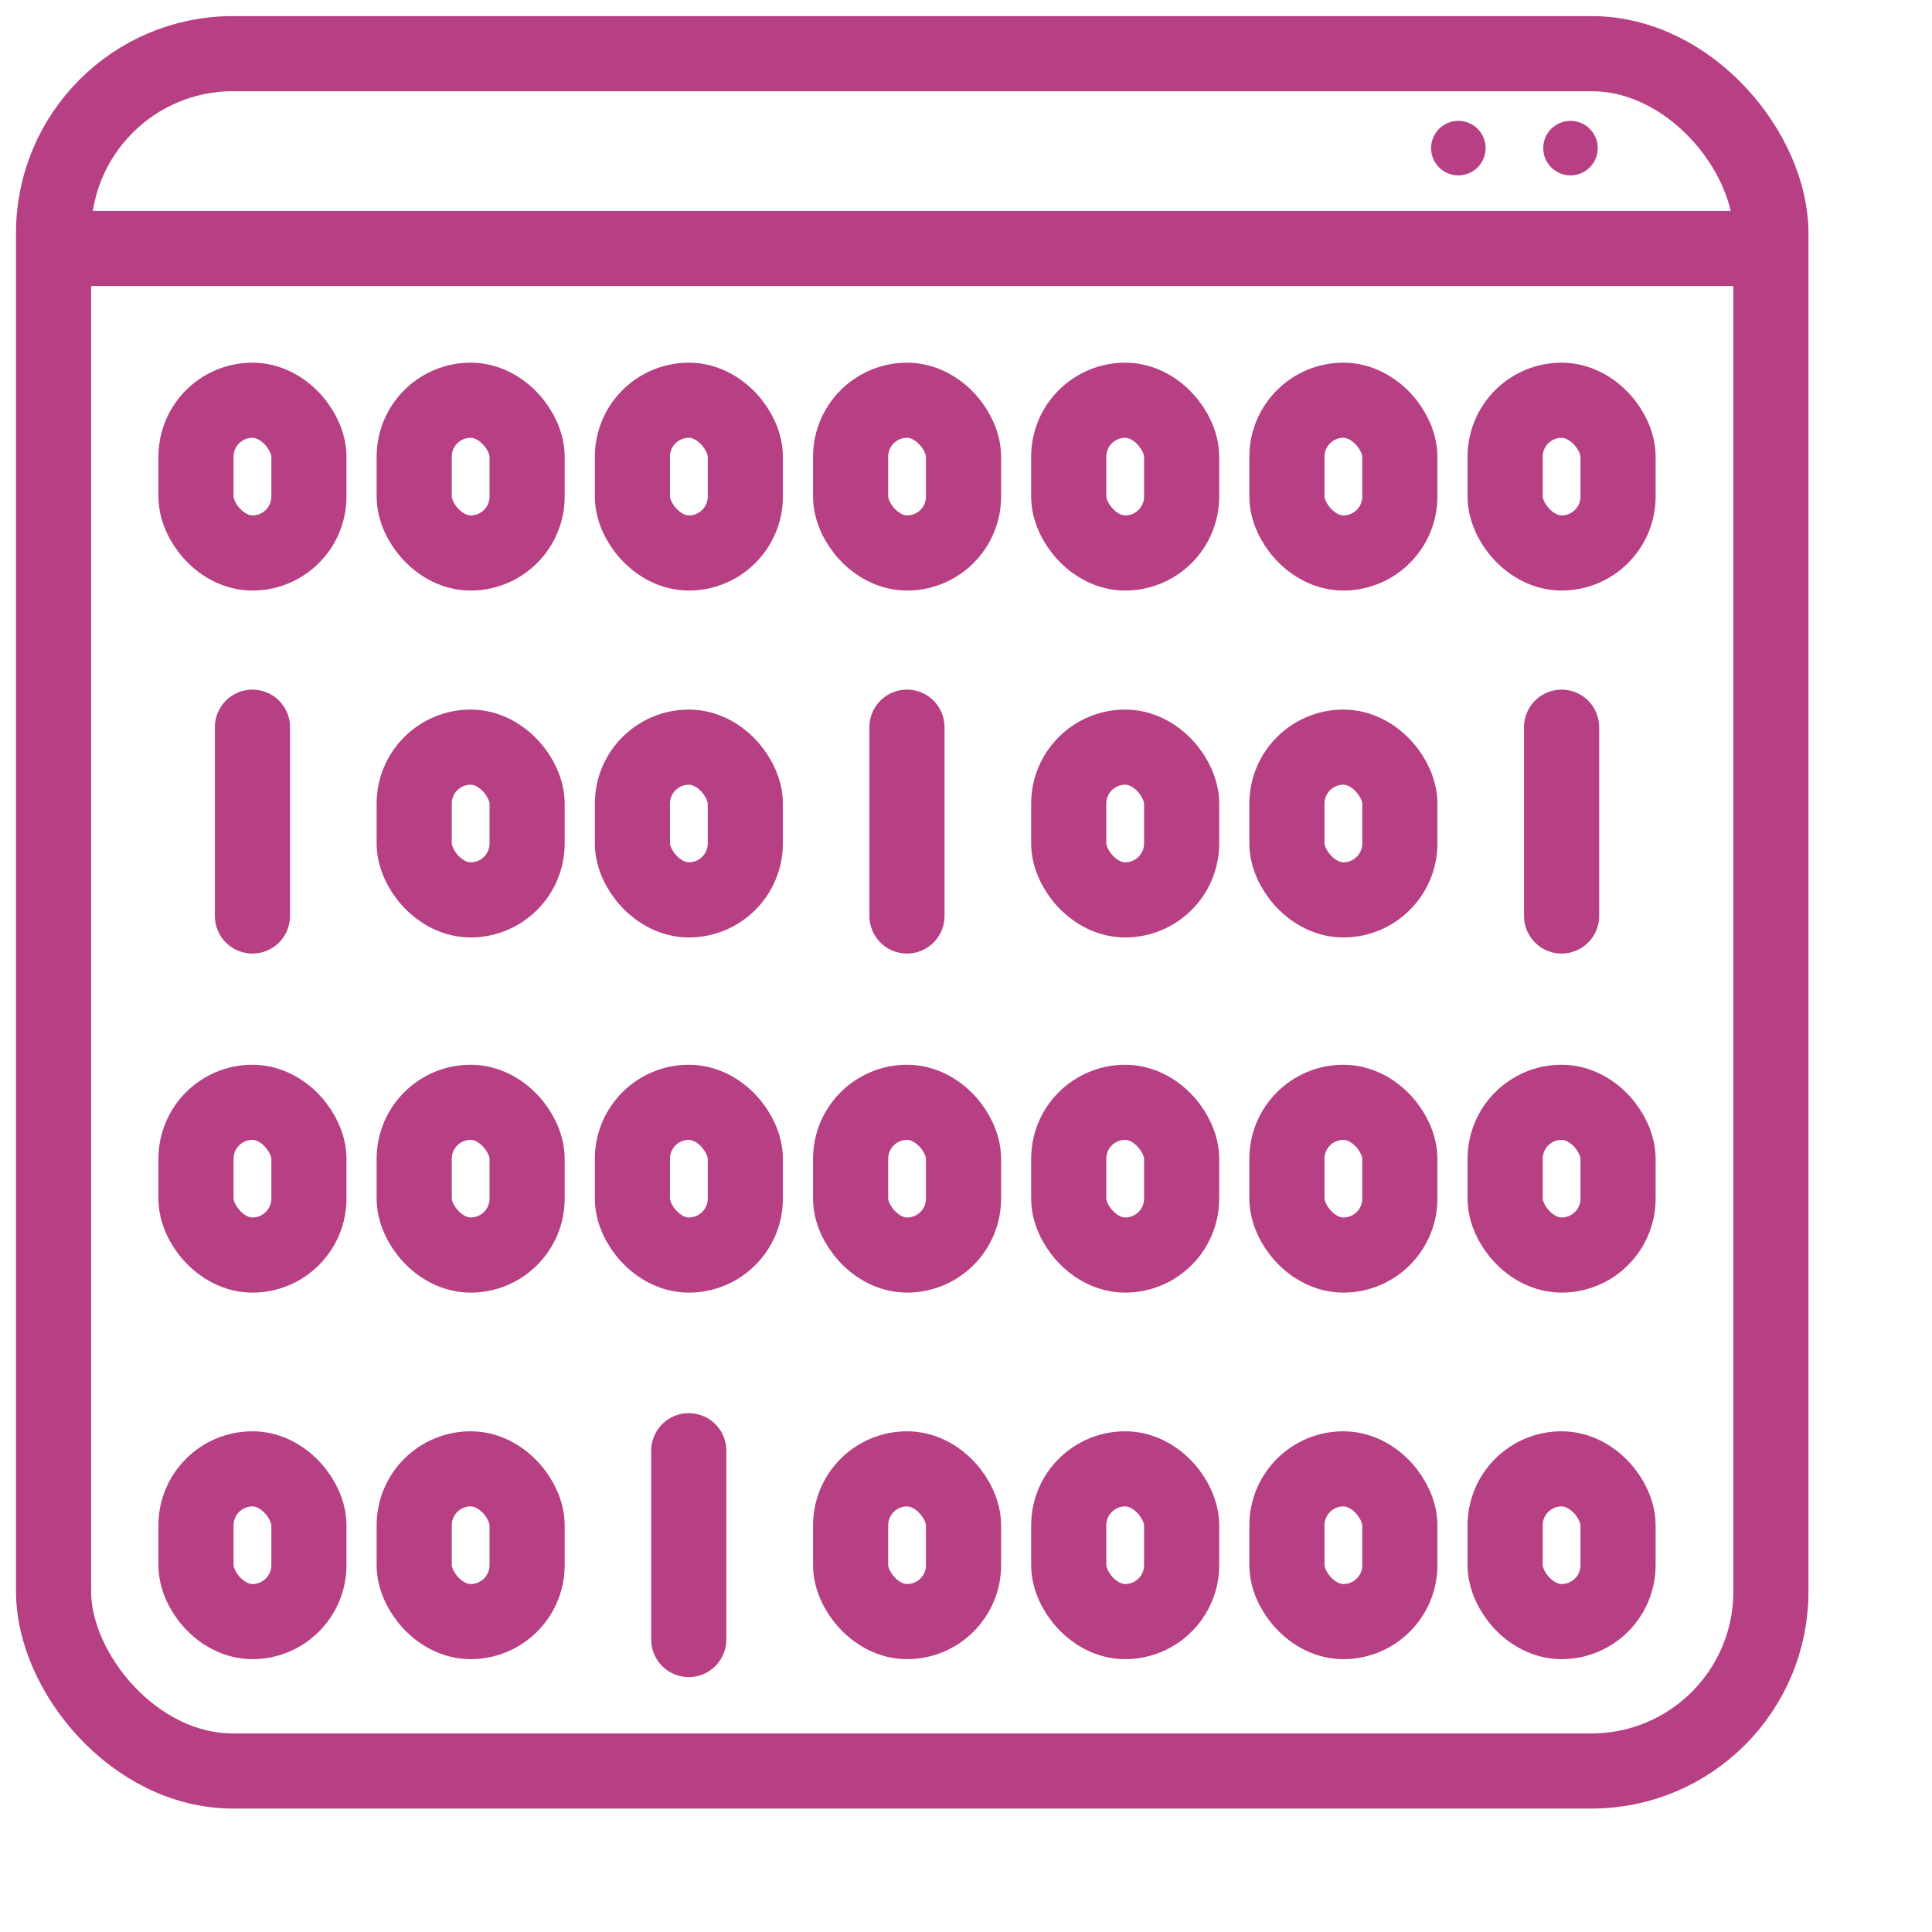 <svg xmlns="http://www.w3.org/2000/svg" xmlns:xlink="http://www.w3.org/1999/xlink" width="18" height="18" viewBox="0 0 18 18">
  <defs>
    <clipPath id="clip-path">
      <rect id="Rectangle_1839" data-name="Rectangle 1839" width="18" height="18" transform="translate(458.5 228.5)" fill="#fff" stroke="#707070" stroke-width="1"/>
    </clipPath>
  </defs>
  <g id="matrix_code" transform="translate(-458.5 -228.5)" clip-path="url(#clip-path)">
    <g id="Group_12226" data-name="Group 12226" transform="translate(451.34 221.341)">
      <rect id="Rectangle_3830" data-name="Rectangle 3830" width="16" height="16" rx="1.671" transform="translate(7.659 7.659)" fill="none" stroke="#b73f83" stroke-miterlimit="10" stroke-width="0.7"/>
      <line id="Line_1123" data-name="Line 1123" x2="16" transform="translate(7.659 9.474)" fill="none" stroke="#b73f83" stroke-miterlimit="10" stroke-width="0.7"/>
      <circle id="Ellipse_2203" data-name="Ellipse 2203" cx="0.254" cy="0.254" r="0.254" transform="translate(20.493 8.285)" fill="#b73f83"/>
      <circle id="Ellipse_2204" data-name="Ellipse 2204" cx="0.254" cy="0.254" r="0.254" transform="translate(21.538 8.285)" fill="#b73f83"/>
      <rect id="Rectangle_3831" data-name="Rectangle 3831" width="1.052" height="1.423" rx="0.526" transform="translate(8.986 10.888)" fill="none" stroke="#b73f83" stroke-miterlimit="10" stroke-width="0.7"/>
      <rect id="Rectangle_3832" data-name="Rectangle 3832" width="1.052" height="1.423" rx="0.526" transform="translate(11.019 10.888)" fill="none" stroke="#b73f83" stroke-miterlimit="10" stroke-width="0.7"/>
      <rect id="Rectangle_3833" data-name="Rectangle 3833" width="1.052" height="1.423" rx="0.526" transform="translate(13.052 10.888)" fill="none" stroke="#b73f83" stroke-miterlimit="10" stroke-width="0.7"/>
      <rect id="Rectangle_3834" data-name="Rectangle 3834" width="1.052" height="1.423" rx="0.526" transform="translate(15.085 10.888)" fill="none" stroke="#b73f83" stroke-miterlimit="10" stroke-width="0.7"/>
      <rect id="Rectangle_3835" data-name="Rectangle 3835" width="1.052" height="1.423" rx="0.526" transform="translate(17.117 10.888)" fill="none" stroke="#b73f83" stroke-miterlimit="10" stroke-width="0.7"/>
      <rect id="Rectangle_3836" data-name="Rectangle 3836" width="1.052" height="1.423" rx="0.526" transform="translate(19.15 10.888)" fill="none" stroke="#b73f83" stroke-miterlimit="10" stroke-width="0.7"/>
      <rect id="Rectangle_3837" data-name="Rectangle 3837" width="1.052" height="1.423" rx="0.526" transform="translate(11.019 14.12)" fill="none" stroke="#b73f83" stroke-miterlimit="10" stroke-width="0.7"/>
      <rect id="Rectangle_3838" data-name="Rectangle 3838" width="1.052" height="1.423" rx="0.526" transform="translate(13.052 14.12)" fill="none" stroke="#b73f83" stroke-miterlimit="10" stroke-width="0.7"/>
      <rect id="Rectangle_3839" data-name="Rectangle 3839" width="1.052" height="1.423" rx="0.526" transform="translate(17.117 14.12)" fill="none" stroke="#b73f83" stroke-miterlimit="10" stroke-width="0.7"/>
      <rect id="Rectangle_3840" data-name="Rectangle 3840" width="1.052" height="1.423" rx="0.526" transform="translate(19.15 14.12)" fill="none" stroke="#b73f83" stroke-miterlimit="10" stroke-width="0.7"/>
      <rect id="Rectangle_3841" data-name="Rectangle 3841" width="1.052" height="1.423" rx="0.526" transform="translate(21.183 10.888)" fill="none" stroke="#b73f83" stroke-miterlimit="10" stroke-width="0.7"/>
      <rect id="Rectangle_3842" data-name="Rectangle 3842" width="1.052" height="1.423" rx="0.526" transform="translate(8.986 17.429)" fill="none" stroke="#b73f83" stroke-miterlimit="10" stroke-width="0.7"/>
      <rect id="Rectangle_3843" data-name="Rectangle 3843" width="1.052" height="1.423" rx="0.526" transform="translate(11.019 17.429)" fill="none" stroke="#b73f83" stroke-miterlimit="10" stroke-width="0.7"/>
      <rect id="Rectangle_3844" data-name="Rectangle 3844" width="1.052" height="1.423" rx="0.526" transform="translate(8.986 20.844)" fill="none" stroke="#b73f83" stroke-miterlimit="10" stroke-width="0.7"/>
      <rect id="Rectangle_3845" data-name="Rectangle 3845" width="1.052" height="1.423" rx="0.526" transform="translate(11.019 20.844)" fill="none" stroke="#b73f83" stroke-miterlimit="10" stroke-width="0.7"/>
      <rect id="Rectangle_3846" data-name="Rectangle 3846" width="1.052" height="1.423" rx="0.526" transform="translate(13.052 17.429)" fill="none" stroke="#b73f83" stroke-miterlimit="10" stroke-width="0.7"/>
      <rect id="Rectangle_3847" data-name="Rectangle 3847" width="1.052" height="1.423" rx="0.526" transform="translate(15.085 17.429)" fill="none" stroke="#b73f83" stroke-miterlimit="10" stroke-width="0.7"/>
      <rect id="Rectangle_3848" data-name="Rectangle 3848" width="1.052" height="1.423" rx="0.526" transform="translate(17.117 17.429)" fill="none" stroke="#b73f83" stroke-miterlimit="10" stroke-width="0.7"/>
      <rect id="Rectangle_3849" data-name="Rectangle 3849" width="1.052" height="1.423" rx="0.526" transform="translate(19.15 17.429)" fill="none" stroke="#b73f83" stroke-miterlimit="10" stroke-width="0.7"/>
      <rect id="Rectangle_3850" data-name="Rectangle 3850" width="1.052" height="1.423" rx="0.526" transform="translate(21.183 17.429)" fill="none" stroke="#b73f83" stroke-miterlimit="10" stroke-width="0.7"/>
      <rect id="Rectangle_3851" data-name="Rectangle 3851" width="1.052" height="1.423" rx="0.526" transform="translate(15.085 20.844)" fill="none" stroke="#b73f83" stroke-miterlimit="10" stroke-width="0.7"/>
      <rect id="Rectangle_3852" data-name="Rectangle 3852" width="1.052" height="1.423" rx="0.526" transform="translate(17.117 20.844)" fill="none" stroke="#b73f83" stroke-miterlimit="10" stroke-width="0.7"/>
      <rect id="Rectangle_3853" data-name="Rectangle 3853" width="1.052" height="1.423" rx="0.526" transform="translate(19.15 20.844)" fill="none" stroke="#b73f83" stroke-miterlimit="10" stroke-width="0.7"/>
      <rect id="Rectangle_3854" data-name="Rectangle 3854" width="1.052" height="1.423" rx="0.526" transform="translate(21.183 20.844)" fill="none" stroke="#b73f83" stroke-miterlimit="10" stroke-width="0.7"/>
      <line id="Line_1124" data-name="Line 1124" y2="1.759" transform="translate(9.512 13.934)" fill="none" stroke="#b73f83" stroke-linecap="round" stroke-miterlimit="10" stroke-width="0.7"/>
      <line id="Line_1125" data-name="Line 1125" y2="1.759" transform="translate(15.61 13.934)" fill="none" stroke="#b73f83" stroke-linecap="round" stroke-miterlimit="10" stroke-width="0.7"/>
      <line id="Line_1126" data-name="Line 1126" y2="1.759" transform="translate(21.709 13.934)" fill="none" stroke="#b73f83" stroke-linecap="round" stroke-miterlimit="10" stroke-width="0.7"/>
      <line id="Line_1127" data-name="Line 1127" y2="1.759" transform="translate(13.577 20.675)" fill="none" stroke="#b73f83" stroke-linecap="round" stroke-miterlimit="10" stroke-width="0.7"/>
    </g>
  </g>
</svg>
